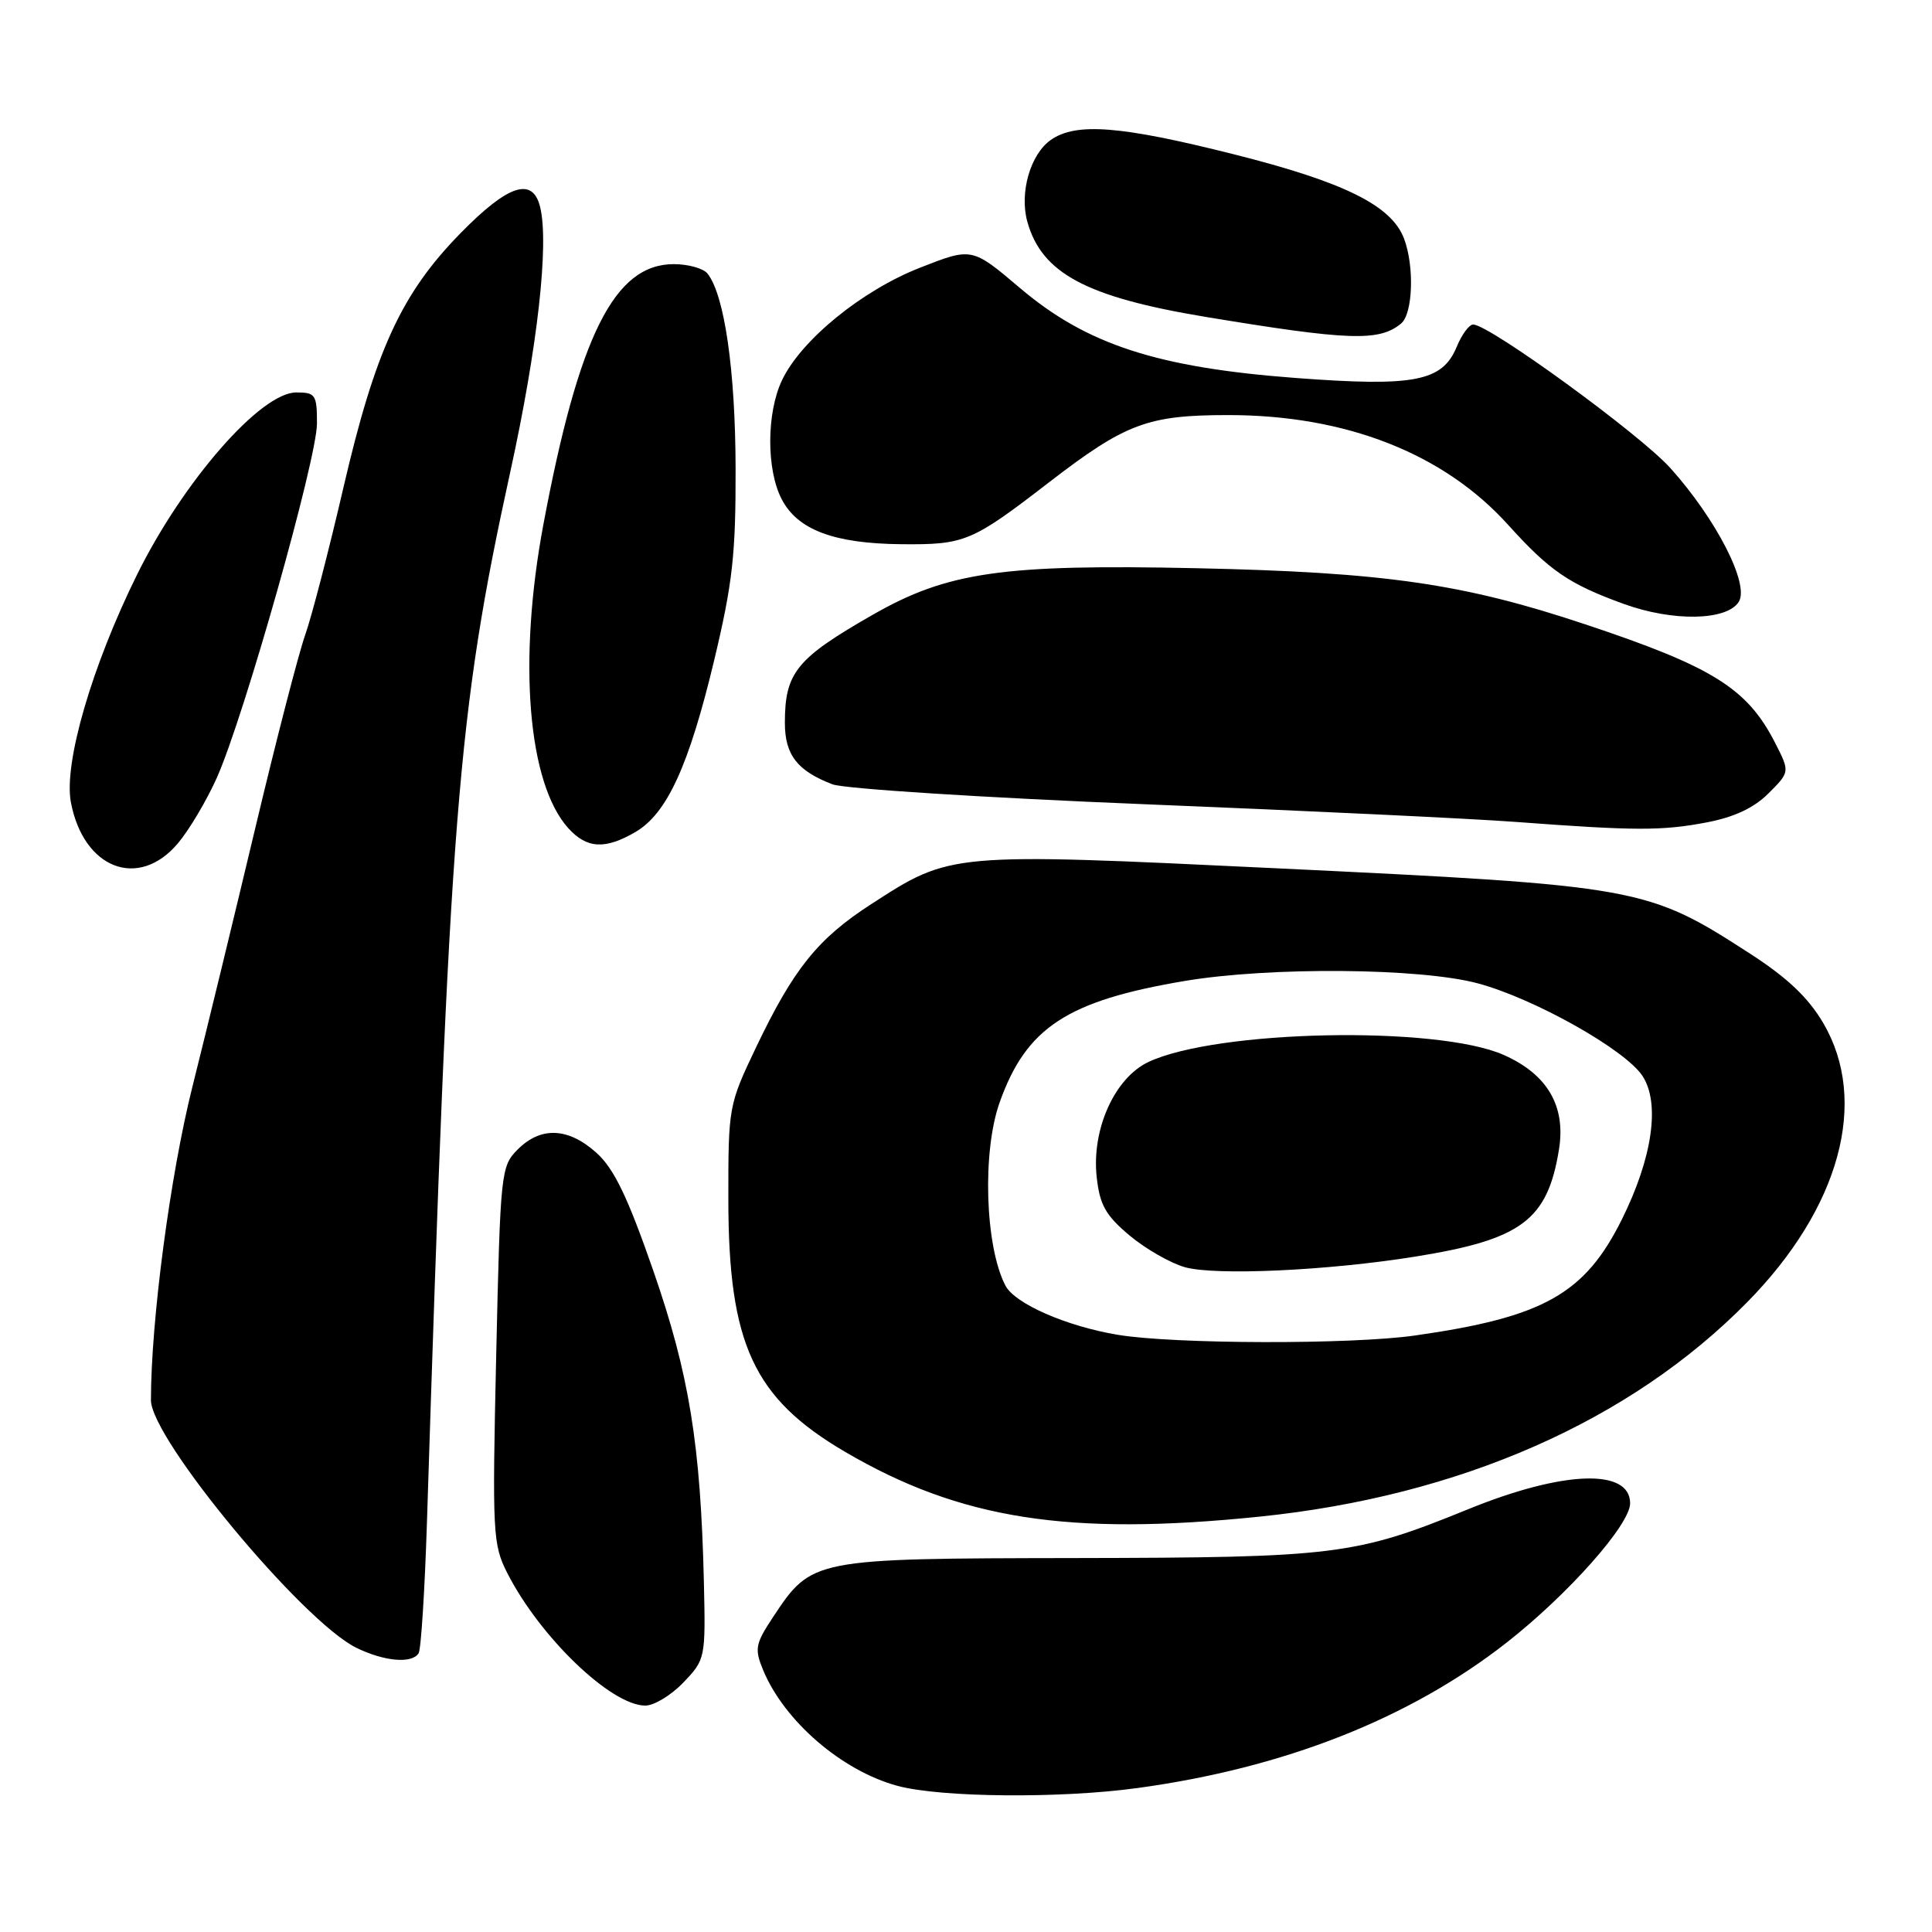 <?xml version="1.0" encoding="UTF-8" standalone="no"?>
<!DOCTYPE svg PUBLIC "-//W3C//DTD SVG 1.1//EN" "http://www.w3.org/Graphics/SVG/1.1/DTD/svg11.dtd" >
<svg xmlns="http://www.w3.org/2000/svg" xmlns:xlink="http://www.w3.org/1999/xlink" version="1.1" viewBox="0 0 256 256">
 <g >
 <path fill="currentColor"
d=" M 150.68 236.93 C 170.13 234.28 186.72 227.75 199.59 217.69 C 207.78 211.28 216.00 202.01 216.00 199.20 C 216.00 194.54 207.15 194.85 194.59 199.96 C 179.56 206.08 177.04 206.39 142.50 206.45 C 107.56 206.51 107.58 206.51 102.40 214.32 C 100.08 217.84 99.96 218.49 101.12 221.30 C 103.93 228.07 111.56 234.65 118.94 236.64 C 124.67 238.18 140.43 238.33 150.68 236.93 Z  M 90.56 222.93 C 93.46 219.90 93.50 219.72 93.27 209.68 C 92.84 191.39 91.33 182.09 86.55 168.33 C 83.15 158.55 81.36 154.85 79.03 152.75 C 75.30 149.40 71.67 149.24 68.61 152.30 C 66.37 154.54 66.30 155.21 65.75 179.53 C 65.22 203.25 65.29 204.64 67.23 208.46 C 71.57 216.96 80.99 226.00 85.51 226.00 C 86.67 226.00 88.95 224.62 90.56 222.93 Z  M 55.47 219.06 C 55.79 218.54 56.28 210.78 56.57 201.81 C 59.55 107.85 60.61 94.53 67.62 62.50 C 71.24 45.98 72.78 32.25 71.56 27.39 C 70.56 23.39 67.30 24.48 61.00 30.92 C 53.18 38.91 49.72 46.44 45.50 64.63 C 43.57 72.96 41.29 81.73 40.44 84.13 C 39.58 86.54 36.63 97.95 33.88 109.50 C 31.13 121.05 27.36 136.58 25.49 144.02 C 22.56 155.68 20.00 175.02 20.00 185.53 C 20.00 190.63 40.05 214.80 47.20 218.33 C 50.90 220.15 54.59 220.48 55.47 219.06 Z  M 166.92 200.96 C 193.41 198.24 215.98 188.32 231.50 172.56 C 243.80 160.07 247.66 145.92 241.60 135.58 C 239.62 132.20 236.84 129.56 231.90 126.37 C 218.24 117.53 217.29 117.36 169.08 115.05 C 125.79 112.98 126.01 112.96 115.43 119.81 C 108.37 124.37 105.16 128.36 100.20 138.74 C 96.54 146.42 96.50 146.63 96.51 159.00 C 96.53 178.12 99.86 185.28 112.00 192.39 C 127.25 201.32 141.61 203.56 166.92 200.96 Z  M 23.57 111.75 C 25.08 109.96 27.40 106.04 28.74 103.04 C 32.39 94.82 42.00 60.80 42.00 56.11 C 42.00 52.30 41.80 52.00 39.26 52.00 C 34.55 52.00 24.29 63.74 18.16 76.14 C 12.16 88.29 8.43 101.12 9.39 106.29 C 11.05 115.12 18.35 117.93 23.57 111.75 Z  M 84.19 110.25 C 88.38 107.81 91.28 101.48 94.63 87.50 C 97.07 77.29 97.50 73.48 97.47 62.00 C 97.44 49.09 96.00 39.09 93.75 36.25 C 93.20 35.56 91.19 35.00 89.28 35.00 C 81.42 35.00 76.71 44.40 72.00 69.50 C 68.61 87.62 69.94 103.81 75.31 109.75 C 77.76 112.45 80.18 112.59 84.19 110.25 Z  M 226.11 108.98 C 229.79 108.28 232.40 107.06 234.34 105.12 C 237.18 102.28 237.18 102.28 235.19 98.39 C 231.50 91.19 226.93 88.34 209.97 82.70 C 193.83 77.32 183.45 75.83 158.50 75.29 C 132.84 74.74 125.56 75.79 115.66 81.45 C 105.52 87.25 104.00 89.12 104.00 95.78 C 104.00 100.03 105.65 102.15 110.32 103.93 C 111.87 104.52 130.55 105.71 151.82 106.57 C 173.09 107.43 195.22 108.48 201.00 108.92 C 216.66 110.09 220.20 110.10 226.11 108.98 Z  M 230.40 79.74 C 231.84 77.43 227.43 68.81 221.33 62.02 C 217.28 57.52 197.33 43.00 195.20 43.00 C 194.67 43.00 193.69 44.33 193.02 45.96 C 191.11 50.56 187.43 51.27 171.64 50.08 C 153.33 48.70 143.96 45.64 135.16 38.17 C 128.79 32.77 128.79 32.77 121.91 35.47 C 114.20 38.49 106.15 45.06 103.62 50.38 C 101.56 54.72 101.54 62.21 103.57 66.13 C 105.67 70.20 110.48 72.02 119.40 72.11 C 127.85 72.19 128.75 71.82 139.04 63.88 C 149.15 56.10 152.07 55.00 162.76 55.00 C 178.34 55.00 191.30 60.08 199.83 69.54 C 205.34 75.64 207.88 77.38 215.12 80.01 C 221.65 82.39 228.82 82.26 230.40 79.74 Z  M 185.65 42.87 C 187.22 41.58 187.43 35.27 186.04 31.61 C 184.38 27.23 178.12 24.13 163.55 20.46 C 148.48 16.66 142.59 16.20 139.24 18.54 C 136.52 20.45 135.06 25.54 136.13 29.39 C 138.04 36.22 143.95 39.37 159.75 41.99 C 178.77 45.14 182.76 45.27 185.65 42.87 Z  M 148.12 176.87 C 141.32 175.74 134.45 172.74 133.22 170.34 C 130.52 165.14 130.13 152.60 132.46 146.07 C 135.99 136.15 141.41 132.60 157.00 129.98 C 168.27 128.09 188.19 128.25 195.82 130.30 C 203.30 132.31 215.35 139.08 217.64 142.57 C 220.00 146.18 218.97 153.40 214.91 161.57 C 210.00 171.46 204.52 174.54 187.50 176.96 C 179.06 178.17 155.58 178.11 148.12 176.87 Z  M 187.51 166.51 C 201.63 164.25 205.07 161.68 206.58 152.26 C 207.49 146.53 205.02 142.34 199.24 139.78 C 190.39 135.87 161.16 136.46 152.15 140.73 C 147.68 142.86 144.62 149.67 145.32 155.98 C 145.72 159.65 146.50 161.04 149.65 163.69 C 151.77 165.47 155.07 167.36 157.00 167.91 C 161.05 169.05 175.93 168.37 187.51 166.51 Z "/>
</g>
</svg>